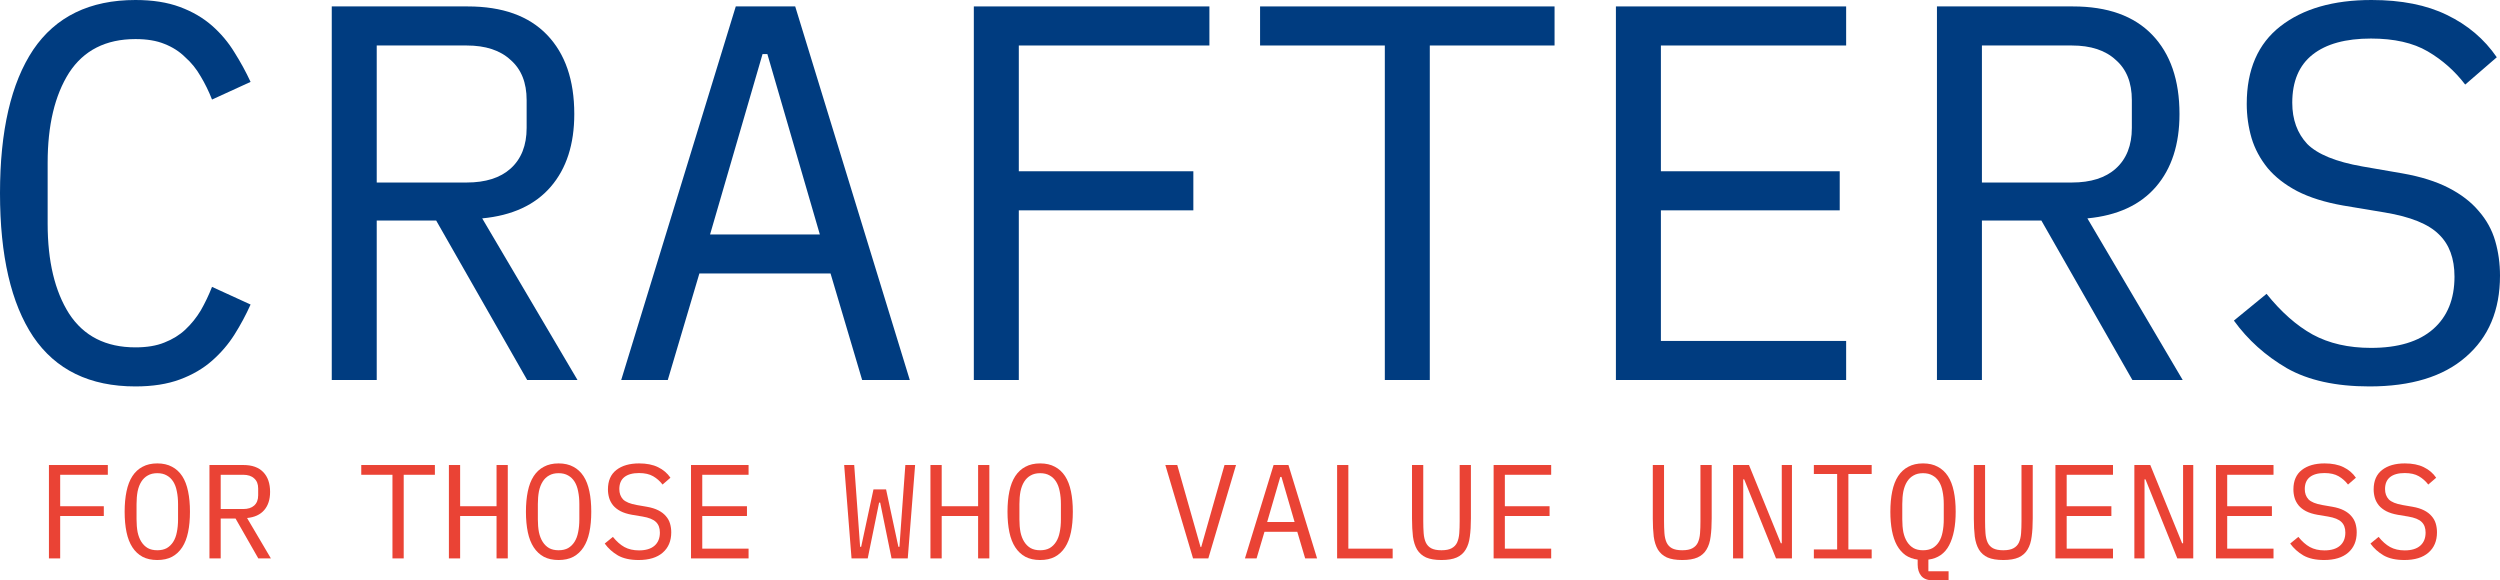 <svg width="168" height="39" viewBox="0 0 168 39" fill="none" xmlns="http://www.w3.org/2000/svg">
<g id="logo">
<path d="M9.103 25.968C6.033 25.968 3.742 24.853 2.231 22.623C0.744 20.393 0 17.18 0 12.984C0 8.788 0.744 5.575 2.231 3.345C3.742 1.115 6.033 0 9.103 0C10.254 0 11.25 0.156 12.089 0.468C12.929 0.779 13.648 1.199 14.248 1.726C14.848 2.254 15.351 2.853 15.759 3.525C16.167 4.172 16.527 4.832 16.839 5.503L14.248 6.69C14.032 6.138 13.78 5.623 13.492 5.143C13.205 4.64 12.857 4.208 12.449 3.848C12.065 3.465 11.598 3.165 11.046 2.949C10.518 2.733 9.87 2.626 9.103 2.626C7.112 2.626 5.625 3.381 4.641 4.891C3.682 6.402 3.202 8.416 3.202 10.934V15.034C3.202 17.552 3.682 19.566 4.641 21.076C5.625 22.587 7.112 23.343 9.103 23.343C9.87 23.343 10.518 23.235 11.046 23.019C11.598 22.803 12.065 22.515 12.449 22.155C12.857 21.772 13.205 21.34 13.492 20.861C13.78 20.357 14.032 19.83 14.248 19.278L16.839 20.465C16.527 21.16 16.167 21.832 15.759 22.479C15.351 23.127 14.848 23.714 14.248 24.242C13.648 24.769 12.929 25.189 12.089 25.5C11.25 25.812 10.254 25.968 9.103 25.968Z" fill="#003C80"/>
<path d="M25.316 25.536H22.294V0.432H31.432C33.759 0.432 35.534 1.067 36.758 2.338C37.981 3.609 38.592 5.383 38.592 7.661C38.592 9.699 38.065 11.329 37.009 12.552C35.954 13.775 34.419 14.483 32.404 14.675L38.808 25.536H35.426L29.31 14.818H25.316V25.536ZM31.36 12.265C32.632 12.265 33.615 11.953 34.311 11.329C35.03 10.682 35.39 9.771 35.39 8.596V6.726C35.39 5.551 35.03 4.652 34.311 4.028C33.615 3.381 32.632 3.057 31.36 3.057H25.316V12.265H31.36Z" fill="#003C80"/>
<path d="M57.936 25.536L55.813 18.379H46.998L44.875 25.536H41.745L49.444 0.432H53.438L61.138 25.536H57.936ZM51.567 3.633H51.243L47.717 15.754H55.093L51.567 3.633Z" fill="#003C80"/>
<path d="M65.441 25.536V0.432H81.272V3.057H68.464V11.509H80.193V14.135H68.464V25.536H65.441Z" fill="#003C80"/>
<path d="M96.082 3.057V25.536H93.06V3.057H84.677V0.432H104.466V3.057H96.082Z" fill="#003C80"/>
<path d="M108.589 25.536V0.432H124.061V3.057H111.612V11.509H123.629V14.135H111.612V22.911H124.061V25.536H108.589Z" fill="#003C80"/>
<path d="M133.185 25.536H130.163V0.432H139.302C141.629 0.432 143.404 1.067 144.627 2.338C145.85 3.609 146.462 5.383 146.462 7.661C146.462 9.699 145.934 11.329 144.879 12.552C143.824 13.775 142.288 14.483 140.273 14.675L146.678 25.536H143.296L137.179 14.818H133.185V25.536ZM139.23 12.265C140.501 12.265 141.485 11.953 142.18 11.329C142.9 10.682 143.26 9.771 143.26 8.596V6.726C143.26 5.551 142.9 4.652 142.18 4.028C141.485 3.381 140.501 3.057 139.23 3.057H133.185V12.265H139.23Z" fill="#003C80"/>
<path d="M159.221 25.968C156.966 25.968 155.119 25.56 153.68 24.745C152.241 23.906 151.053 22.839 150.118 21.544L152.313 19.746C153.296 20.969 154.328 21.88 155.407 22.479C156.51 23.079 157.818 23.378 159.329 23.378C161.152 23.378 162.543 22.959 163.503 22.12C164.462 21.28 164.942 20.105 164.942 18.595C164.942 17.372 164.594 16.425 163.898 15.754C163.203 15.058 161.991 14.567 160.264 14.279L157.458 13.811C156.235 13.595 155.203 13.272 154.364 12.84C153.548 12.409 152.888 11.893 152.385 11.294C151.881 10.67 151.521 9.999 151.305 9.279C151.089 8.536 150.981 7.769 150.981 6.978C150.981 4.676 151.737 2.937 153.248 1.762C154.759 0.587 156.798 0 159.365 0C161.38 0 163.071 0.336 164.438 1.007C165.829 1.678 166.945 2.626 167.784 3.848L165.661 5.683C164.966 4.772 164.126 4.028 163.143 3.453C162.159 2.877 160.888 2.59 159.329 2.59C157.626 2.59 156.318 2.949 155.407 3.669C154.496 4.388 154.04 5.467 154.04 6.906C154.04 8.033 154.376 8.956 155.047 9.675C155.743 10.37 156.978 10.874 158.753 11.186L161.452 11.653C162.675 11.869 163.706 12.193 164.546 12.624C165.385 13.056 166.057 13.572 166.561 14.171C167.089 14.77 167.46 15.442 167.676 16.185C167.892 16.928 168 17.708 168 18.523C168 20.849 167.232 22.671 165.697 23.99C164.186 25.309 162.027 25.968 159.221 25.968Z" fill="#003C80"/>
<path d="M3.288 37.525V31.249H7.246V31.905H4.044V34.019H6.976V34.675H4.044V37.525H3.288Z" fill="#EA4335"/>
<path d="M10.571 37.633C10.187 37.633 9.857 37.561 9.581 37.417C9.305 37.268 9.077 37.055 8.898 36.779C8.718 36.503 8.586 36.165 8.502 35.763C8.418 35.361 8.376 34.903 8.376 34.387C8.376 33.878 8.418 33.422 8.502 33.02C8.586 32.613 8.718 32.271 8.898 31.995C9.077 31.72 9.305 31.51 9.581 31.366C9.857 31.216 10.187 31.141 10.571 31.141C10.954 31.141 11.284 31.216 11.56 31.366C11.836 31.51 12.064 31.72 12.244 31.995C12.424 32.271 12.556 32.613 12.639 33.02C12.723 33.422 12.765 33.878 12.765 34.387C12.765 34.903 12.723 35.361 12.639 35.763C12.556 36.165 12.424 36.503 12.244 36.779C12.064 37.055 11.836 37.268 11.56 37.417C11.284 37.561 10.954 37.633 10.571 37.633ZM10.571 36.977C10.822 36.977 11.035 36.929 11.209 36.833C11.383 36.731 11.527 36.59 11.641 36.41C11.755 36.231 11.836 36.015 11.884 35.763C11.938 35.505 11.965 35.218 11.965 34.9V33.875C11.965 33.563 11.938 33.278 11.884 33.02C11.836 32.763 11.755 32.544 11.641 32.364C11.527 32.184 11.383 32.046 11.209 31.951C11.035 31.849 10.822 31.798 10.571 31.798C10.319 31.798 10.106 31.849 9.932 31.951C9.758 32.046 9.614 32.184 9.5 32.364C9.386 32.544 9.302 32.763 9.248 33.02C9.2 33.278 9.176 33.563 9.176 33.875V34.9C9.176 35.218 9.2 35.505 9.248 35.763C9.302 36.015 9.386 36.231 9.5 36.41C9.614 36.59 9.758 36.731 9.932 36.833C10.106 36.929 10.319 36.977 10.571 36.977Z" fill="#EA4335"/>
<path d="M14.831 37.525H14.075V31.249H16.36C16.942 31.249 17.385 31.408 17.691 31.726C17.997 32.043 18.15 32.487 18.15 33.056C18.15 33.566 18.018 33.974 17.754 34.279C17.49 34.585 17.106 34.762 16.603 34.81L18.204 37.525H17.358L15.829 34.846H14.831V37.525ZM16.342 34.207C16.66 34.207 16.906 34.13 17.079 33.974C17.259 33.812 17.349 33.584 17.349 33.29V32.823C17.349 32.529 17.259 32.304 17.079 32.148C16.906 31.986 16.66 31.905 16.342 31.905H14.831V34.207H16.342Z" fill="#EA4335"/>
<path d="M27.129 31.905V37.525H26.373V31.905H24.277V31.249H29.225V31.905H27.129Z" fill="#EA4335"/>
<path d="M33.368 34.675H30.921V37.525H30.166V31.249H30.921V34.019H33.368V31.249H34.123V37.525H33.368V34.675Z" fill="#EA4335"/>
<path d="M37.538 37.633C37.154 37.633 36.824 37.561 36.548 37.417C36.273 37.268 36.045 37.055 35.865 36.779C35.685 36.503 35.553 36.165 35.469 35.763C35.385 35.361 35.343 34.903 35.343 34.387C35.343 33.878 35.385 33.422 35.469 33.02C35.553 32.613 35.685 32.271 35.865 31.995C36.045 31.72 36.273 31.51 36.548 31.366C36.824 31.216 37.154 31.141 37.538 31.141C37.922 31.141 38.252 31.216 38.528 31.366C38.803 31.51 39.031 31.72 39.211 31.995C39.391 32.271 39.523 32.613 39.607 33.02C39.691 33.422 39.733 33.878 39.733 34.387C39.733 34.903 39.691 35.361 39.607 35.763C39.523 36.165 39.391 36.503 39.211 36.779C39.031 37.055 38.803 37.268 38.528 37.417C38.252 37.561 37.922 37.633 37.538 37.633ZM37.538 36.977C37.79 36.977 38.003 36.929 38.177 36.833C38.35 36.731 38.495 36.59 38.608 36.41C38.722 36.231 38.803 36.015 38.851 35.763C38.905 35.505 38.932 35.218 38.932 34.9V33.875C38.932 33.563 38.905 33.278 38.851 33.02C38.803 32.763 38.722 32.544 38.608 32.364C38.495 32.184 38.35 32.046 38.177 31.951C38.003 31.849 37.79 31.798 37.538 31.798C37.286 31.798 37.073 31.849 36.899 31.951C36.725 32.046 36.581 32.184 36.468 32.364C36.354 32.544 36.27 32.763 36.216 33.02C36.168 33.278 36.144 33.563 36.144 33.875V34.9C36.144 35.218 36.168 35.505 36.216 35.763C36.27 36.015 36.354 36.231 36.468 36.41C36.581 36.59 36.725 36.731 36.899 36.833C37.073 36.929 37.286 36.977 37.538 36.977Z" fill="#EA4335"/>
<path d="M42.913 37.633C42.35 37.633 41.888 37.531 41.528 37.328C41.169 37.118 40.872 36.851 40.638 36.527L41.187 36.078C41.432 36.383 41.69 36.611 41.96 36.761C42.236 36.911 42.563 36.986 42.941 36.986C43.396 36.986 43.744 36.881 43.984 36.671C44.224 36.461 44.344 36.168 44.344 35.79C44.344 35.484 44.257 35.248 44.083 35.08C43.909 34.906 43.606 34.783 43.174 34.711L42.473 34.594C42.167 34.54 41.909 34.459 41.699 34.351C41.495 34.243 41.33 34.114 41.204 33.965C41.078 33.809 40.989 33.641 40.935 33.461C40.881 33.275 40.854 33.084 40.854 32.886C40.854 32.31 41.042 31.876 41.42 31.582C41.798 31.288 42.308 31.141 42.95 31.141C43.453 31.141 43.876 31.225 44.218 31.393C44.566 31.561 44.844 31.798 45.054 32.103L44.524 32.562C44.35 32.334 44.14 32.148 43.894 32.005C43.648 31.861 43.33 31.789 42.941 31.789C42.515 31.789 42.188 31.879 41.96 32.058C41.732 32.238 41.618 32.508 41.618 32.868C41.618 33.149 41.702 33.38 41.87 33.56C42.044 33.734 42.353 33.86 42.797 33.938L43.471 34.055C43.777 34.108 44.035 34.189 44.245 34.297C44.455 34.405 44.623 34.534 44.748 34.684C44.88 34.834 44.973 35.002 45.027 35.188C45.081 35.373 45.108 35.568 45.108 35.772C45.108 36.353 44.916 36.809 44.533 37.139C44.155 37.468 43.615 37.633 42.913 37.633Z" fill="#EA4335"/>
<path d="M46.436 37.525V31.249H50.304V31.905H47.192V34.019H50.196V34.675H47.192V36.869H50.304V37.525H46.436Z" fill="#EA4335"/>
<path d="M57.223 37.525L56.728 31.249H57.403L57.664 34.846L57.799 36.743H57.871L58.698 32.886H59.544L60.371 36.743H60.443L60.578 34.846L60.839 31.249H61.496L61.001 37.525H59.913L59.148 33.776H59.076L58.311 37.525H57.223Z" fill="#EA4335"/>
<path d="M65.729 34.675H63.282V37.525H62.526V31.249H63.282V34.019H65.729V31.249H66.484V37.525H65.729V34.675Z" fill="#EA4335"/>
<path d="M69.899 37.633C69.515 37.633 69.185 37.561 68.909 37.417C68.634 37.268 68.406 37.055 68.226 36.779C68.046 36.503 67.914 36.165 67.83 35.763C67.746 35.361 67.704 34.903 67.704 34.387C67.704 33.878 67.746 33.422 67.83 33.02C67.914 32.613 68.046 32.271 68.226 31.995C68.406 31.72 68.634 31.51 68.909 31.366C69.185 31.216 69.515 31.141 69.899 31.141C70.283 31.141 70.612 31.216 70.888 31.366C71.164 31.51 71.392 31.72 71.572 31.995C71.752 32.271 71.884 32.613 71.968 33.02C72.052 33.422 72.094 33.878 72.094 34.387C72.094 34.903 72.052 35.361 71.968 35.763C71.884 36.165 71.752 36.503 71.572 36.779C71.392 37.055 71.164 37.268 70.888 37.417C70.612 37.561 70.283 37.633 69.899 37.633ZM69.899 36.977C70.151 36.977 70.364 36.929 70.537 36.833C70.711 36.731 70.855 36.59 70.969 36.41C71.083 36.231 71.164 36.015 71.212 35.763C71.266 35.505 71.293 35.218 71.293 34.9V33.875C71.293 33.563 71.266 33.278 71.212 33.02C71.164 32.763 71.083 32.544 70.969 32.364C70.855 32.184 70.711 32.046 70.537 31.951C70.364 31.849 70.151 31.798 69.899 31.798C69.647 31.798 69.434 31.849 69.26 31.951C69.086 32.046 68.942 32.184 68.829 32.364C68.715 32.544 68.631 32.763 68.577 33.02C68.529 33.278 68.505 33.563 68.505 33.875V34.9C68.505 35.218 68.529 35.505 68.577 35.763C68.631 36.015 68.715 36.231 68.829 36.41C68.942 36.59 69.086 36.731 69.26 36.833C69.434 36.929 69.647 36.977 69.899 36.977Z" fill="#EA4335"/>
<path d="M80.173 37.525L78.311 31.249H79.112L80.677 36.761H80.722L82.287 31.249H83.061L81.199 37.525H80.173Z" fill="#EA4335"/>
<path d="M87.707 37.525L87.177 35.736H84.973L84.442 37.525H83.66L85.585 31.249H86.583L88.508 37.525H87.707ZM86.115 32.049H86.034L85.153 35.08H86.997L86.115 32.049Z" fill="#EA4335"/>
<path d="M89.854 37.525V31.249H90.609V36.869H93.587V37.525H89.854Z" fill="#EA4335"/>
<path d="M95.643 31.249V35.017C95.643 35.322 95.652 35.595 95.67 35.835C95.688 36.075 95.736 36.282 95.814 36.455C95.892 36.623 96.012 36.752 96.174 36.842C96.342 36.932 96.572 36.977 96.866 36.977C97.16 36.977 97.388 36.932 97.55 36.842C97.718 36.752 97.841 36.623 97.919 36.455C97.997 36.282 98.045 36.075 98.063 35.835C98.081 35.595 98.09 35.322 98.09 35.017V31.249H98.845V34.837C98.845 35.304 98.821 35.712 98.773 36.06C98.731 36.407 98.638 36.698 98.494 36.932C98.356 37.166 98.156 37.343 97.892 37.462C97.634 37.576 97.292 37.633 96.866 37.633C96.441 37.633 96.096 37.576 95.832 37.462C95.574 37.343 95.373 37.166 95.229 36.932C95.091 36.698 94.998 36.407 94.95 36.06C94.908 35.712 94.887 35.304 94.887 34.837V31.249H95.643Z" fill="#EA4335"/>
<path d="M100.371 37.525V31.249H104.239V31.905H101.126V34.019H104.131V34.675H101.126V36.869H104.239V37.525H100.371Z" fill="#EA4335"/>
<path d="M111.823 31.249V35.017C111.823 35.322 111.832 35.595 111.85 35.835C111.868 36.075 111.916 36.282 111.994 36.455C112.072 36.623 112.192 36.752 112.354 36.842C112.522 36.932 112.753 36.977 113.047 36.977C113.341 36.977 113.568 36.932 113.73 36.842C113.898 36.752 114.021 36.623 114.099 36.455C114.177 36.282 114.225 36.075 114.243 35.835C114.261 35.595 114.27 35.322 114.27 35.017V31.249H115.026V34.837C115.026 35.304 115.002 35.712 114.954 36.06C114.912 36.407 114.819 36.698 114.675 36.932C114.537 37.166 114.336 37.343 114.072 37.462C113.814 37.576 113.472 37.633 113.047 37.633C112.621 37.633 112.276 37.576 112.012 37.462C111.754 37.343 111.554 37.166 111.41 36.932C111.272 36.698 111.179 36.407 111.131 36.06C111.089 35.712 111.068 35.304 111.068 34.837V31.249H111.823Z" fill="#EA4335"/>
<path d="M117.208 32.211H117.145V37.525H116.461V31.249H117.532L119.673 36.509H119.735V31.249H120.419V37.525H119.349L117.208 32.211Z" fill="#EA4335"/>
<path d="M121.891 37.525V36.923H123.456V31.852H121.891V31.249H125.777V31.852H124.211V36.923H125.777V37.525H121.891Z" fill="#EA4335"/>
<path d="M130.945 39H129.893C129.539 39 129.278 38.901 129.11 38.703C128.948 38.505 128.867 38.251 128.867 37.939V37.606C128.55 37.564 128.274 37.462 128.04 37.301C127.812 37.133 127.623 36.914 127.473 36.644C127.323 36.368 127.212 36.042 127.14 35.664C127.068 35.28 127.032 34.855 127.032 34.387C127.032 33.878 127.074 33.422 127.158 33.02C127.242 32.613 127.374 32.271 127.554 31.995C127.734 31.72 127.962 31.51 128.238 31.366C128.514 31.216 128.843 31.141 129.227 31.141C129.611 31.141 129.941 31.216 130.217 31.366C130.492 31.51 130.72 31.72 130.9 31.995C131.08 32.271 131.212 32.613 131.296 33.02C131.38 33.422 131.422 33.878 131.422 34.387C131.422 35.328 131.275 36.081 130.981 36.644C130.687 37.202 130.223 37.522 129.587 37.606V38.389H130.945V39ZM129.227 36.977C129.479 36.977 129.692 36.929 129.866 36.833C130.04 36.731 130.184 36.59 130.298 36.41C130.412 36.231 130.492 36.015 130.54 35.763C130.594 35.505 130.621 35.218 130.621 34.9V33.875C130.621 33.563 130.594 33.278 130.54 33.02C130.492 32.763 130.412 32.544 130.298 32.364C130.184 32.184 130.04 32.046 129.866 31.951C129.692 31.849 129.479 31.798 129.227 31.798C128.975 31.798 128.762 31.849 128.589 31.951C128.415 32.046 128.271 32.184 128.157 32.364C128.043 32.544 127.959 32.763 127.905 33.02C127.857 33.278 127.833 33.563 127.833 33.875V34.9C127.833 35.218 127.857 35.505 127.905 35.763C127.959 36.015 128.043 36.231 128.157 36.41C128.271 36.59 128.415 36.731 128.589 36.833C128.762 36.929 128.975 36.977 129.227 36.977Z" fill="#EA4335"/>
<path d="M133.397 31.249V35.017C133.397 35.322 133.406 35.595 133.424 35.835C133.442 36.075 133.49 36.282 133.568 36.455C133.646 36.623 133.766 36.752 133.928 36.842C134.096 36.932 134.327 36.977 134.621 36.977C134.914 36.977 135.142 36.932 135.304 36.842C135.472 36.752 135.595 36.623 135.673 36.455C135.751 36.282 135.799 36.075 135.817 35.835C135.835 35.595 135.844 35.322 135.844 35.017V31.249H136.6V34.837C136.6 35.304 136.576 35.712 136.528 36.06C136.486 36.407 136.393 36.698 136.249 36.932C136.111 37.166 135.91 37.343 135.646 37.462C135.388 37.576 135.046 37.633 134.621 37.633C134.195 37.633 133.85 37.576 133.586 37.462C133.328 37.343 133.127 37.166 132.984 36.932C132.846 36.698 132.753 36.407 132.705 36.06C132.663 35.712 132.642 35.304 132.642 34.837V31.249H133.397Z" fill="#EA4335"/>
<path d="M138.125 37.525V31.249H141.993V31.905H138.881V34.019H141.885V34.675H138.881V36.869H141.993V37.525H138.125Z" fill="#EA4335"/>
<path d="M144.175 32.211H144.112V37.525H143.429V31.249H144.499L146.64 36.509H146.703V31.249H147.387V37.525H146.316L144.175 32.211Z" fill="#EA4335"/>
<path d="M148.912 37.525V31.249H152.78V31.905H149.668V34.019H152.672V34.675H149.668V36.869H152.78V37.525H148.912Z" fill="#EA4335"/>
<path d="M156.177 37.633C155.613 37.633 155.151 37.531 154.791 37.328C154.432 37.118 154.135 36.851 153.901 36.527L154.45 36.078C154.695 36.383 154.953 36.611 155.223 36.761C155.499 36.911 155.826 36.986 156.204 36.986C156.659 36.986 157.007 36.881 157.247 36.671C157.487 36.461 157.607 36.168 157.607 35.79C157.607 35.484 157.52 35.248 157.346 35.08C157.172 34.906 156.869 34.783 156.437 34.711L155.736 34.594C155.43 34.54 155.172 34.459 154.962 34.351C154.758 34.243 154.593 34.114 154.468 33.965C154.342 33.809 154.252 33.641 154.198 33.461C154.144 33.275 154.117 33.084 154.117 32.886C154.117 32.31 154.306 31.876 154.683 31.582C155.061 31.288 155.571 31.141 156.213 31.141C156.716 31.141 157.139 31.225 157.481 31.393C157.829 31.561 158.107 31.798 158.317 32.103L157.787 32.562C157.613 32.334 157.403 32.148 157.157 32.005C156.911 31.861 156.593 31.789 156.204 31.789C155.778 31.789 155.451 31.879 155.223 32.058C154.995 32.238 154.881 32.508 154.881 32.868C154.881 33.149 154.965 33.38 155.133 33.56C155.307 33.734 155.616 33.86 156.06 33.938L156.734 34.055C157.04 34.108 157.298 34.189 157.508 34.297C157.718 34.405 157.886 34.534 158.012 34.684C158.143 34.834 158.236 35.002 158.29 35.188C158.344 35.373 158.371 35.568 158.371 35.772C158.371 36.353 158.179 36.809 157.796 37.139C157.418 37.468 156.878 37.633 156.177 37.633Z" fill="#EA4335"/>
<path d="M161.57 37.633C161.006 37.633 160.545 37.531 160.185 37.328C159.825 37.118 159.528 36.851 159.294 36.527L159.843 36.078C160.089 36.383 160.347 36.611 160.617 36.761C160.892 36.911 161.219 36.986 161.597 36.986C162.053 36.986 162.401 36.881 162.64 36.671C162.88 36.461 163 36.168 163 35.79C163 35.484 162.913 35.248 162.739 35.08C162.566 34.906 162.263 34.783 161.831 34.711L161.129 34.594C160.823 34.54 160.566 34.459 160.356 34.351C160.152 34.243 159.987 34.114 159.861 33.965C159.735 33.809 159.645 33.641 159.591 33.461C159.537 33.275 159.51 33.084 159.51 32.886C159.51 32.31 159.699 31.876 160.077 31.582C160.455 31.288 160.964 31.141 161.606 31.141C162.11 31.141 162.533 31.225 162.874 31.393C163.222 31.561 163.501 31.798 163.711 32.103L163.18 32.562C163.006 32.334 162.796 32.148 162.551 32.005C162.305 31.861 161.987 31.789 161.597 31.789C161.171 31.789 160.844 31.879 160.617 32.058C160.389 32.238 160.275 32.508 160.275 32.868C160.275 33.149 160.359 33.38 160.527 33.56C160.701 33.734 161.009 33.86 161.453 33.938L162.128 34.055C162.434 34.108 162.691 34.189 162.901 34.297C163.111 34.405 163.279 34.534 163.405 34.684C163.537 34.834 163.63 35.002 163.684 35.188C163.738 35.373 163.765 35.568 163.765 35.772C163.765 36.353 163.573 36.809 163.189 37.139C162.811 37.468 162.272 37.633 161.57 37.633Z" fill="#EA4335"/>
</g>
</svg>
